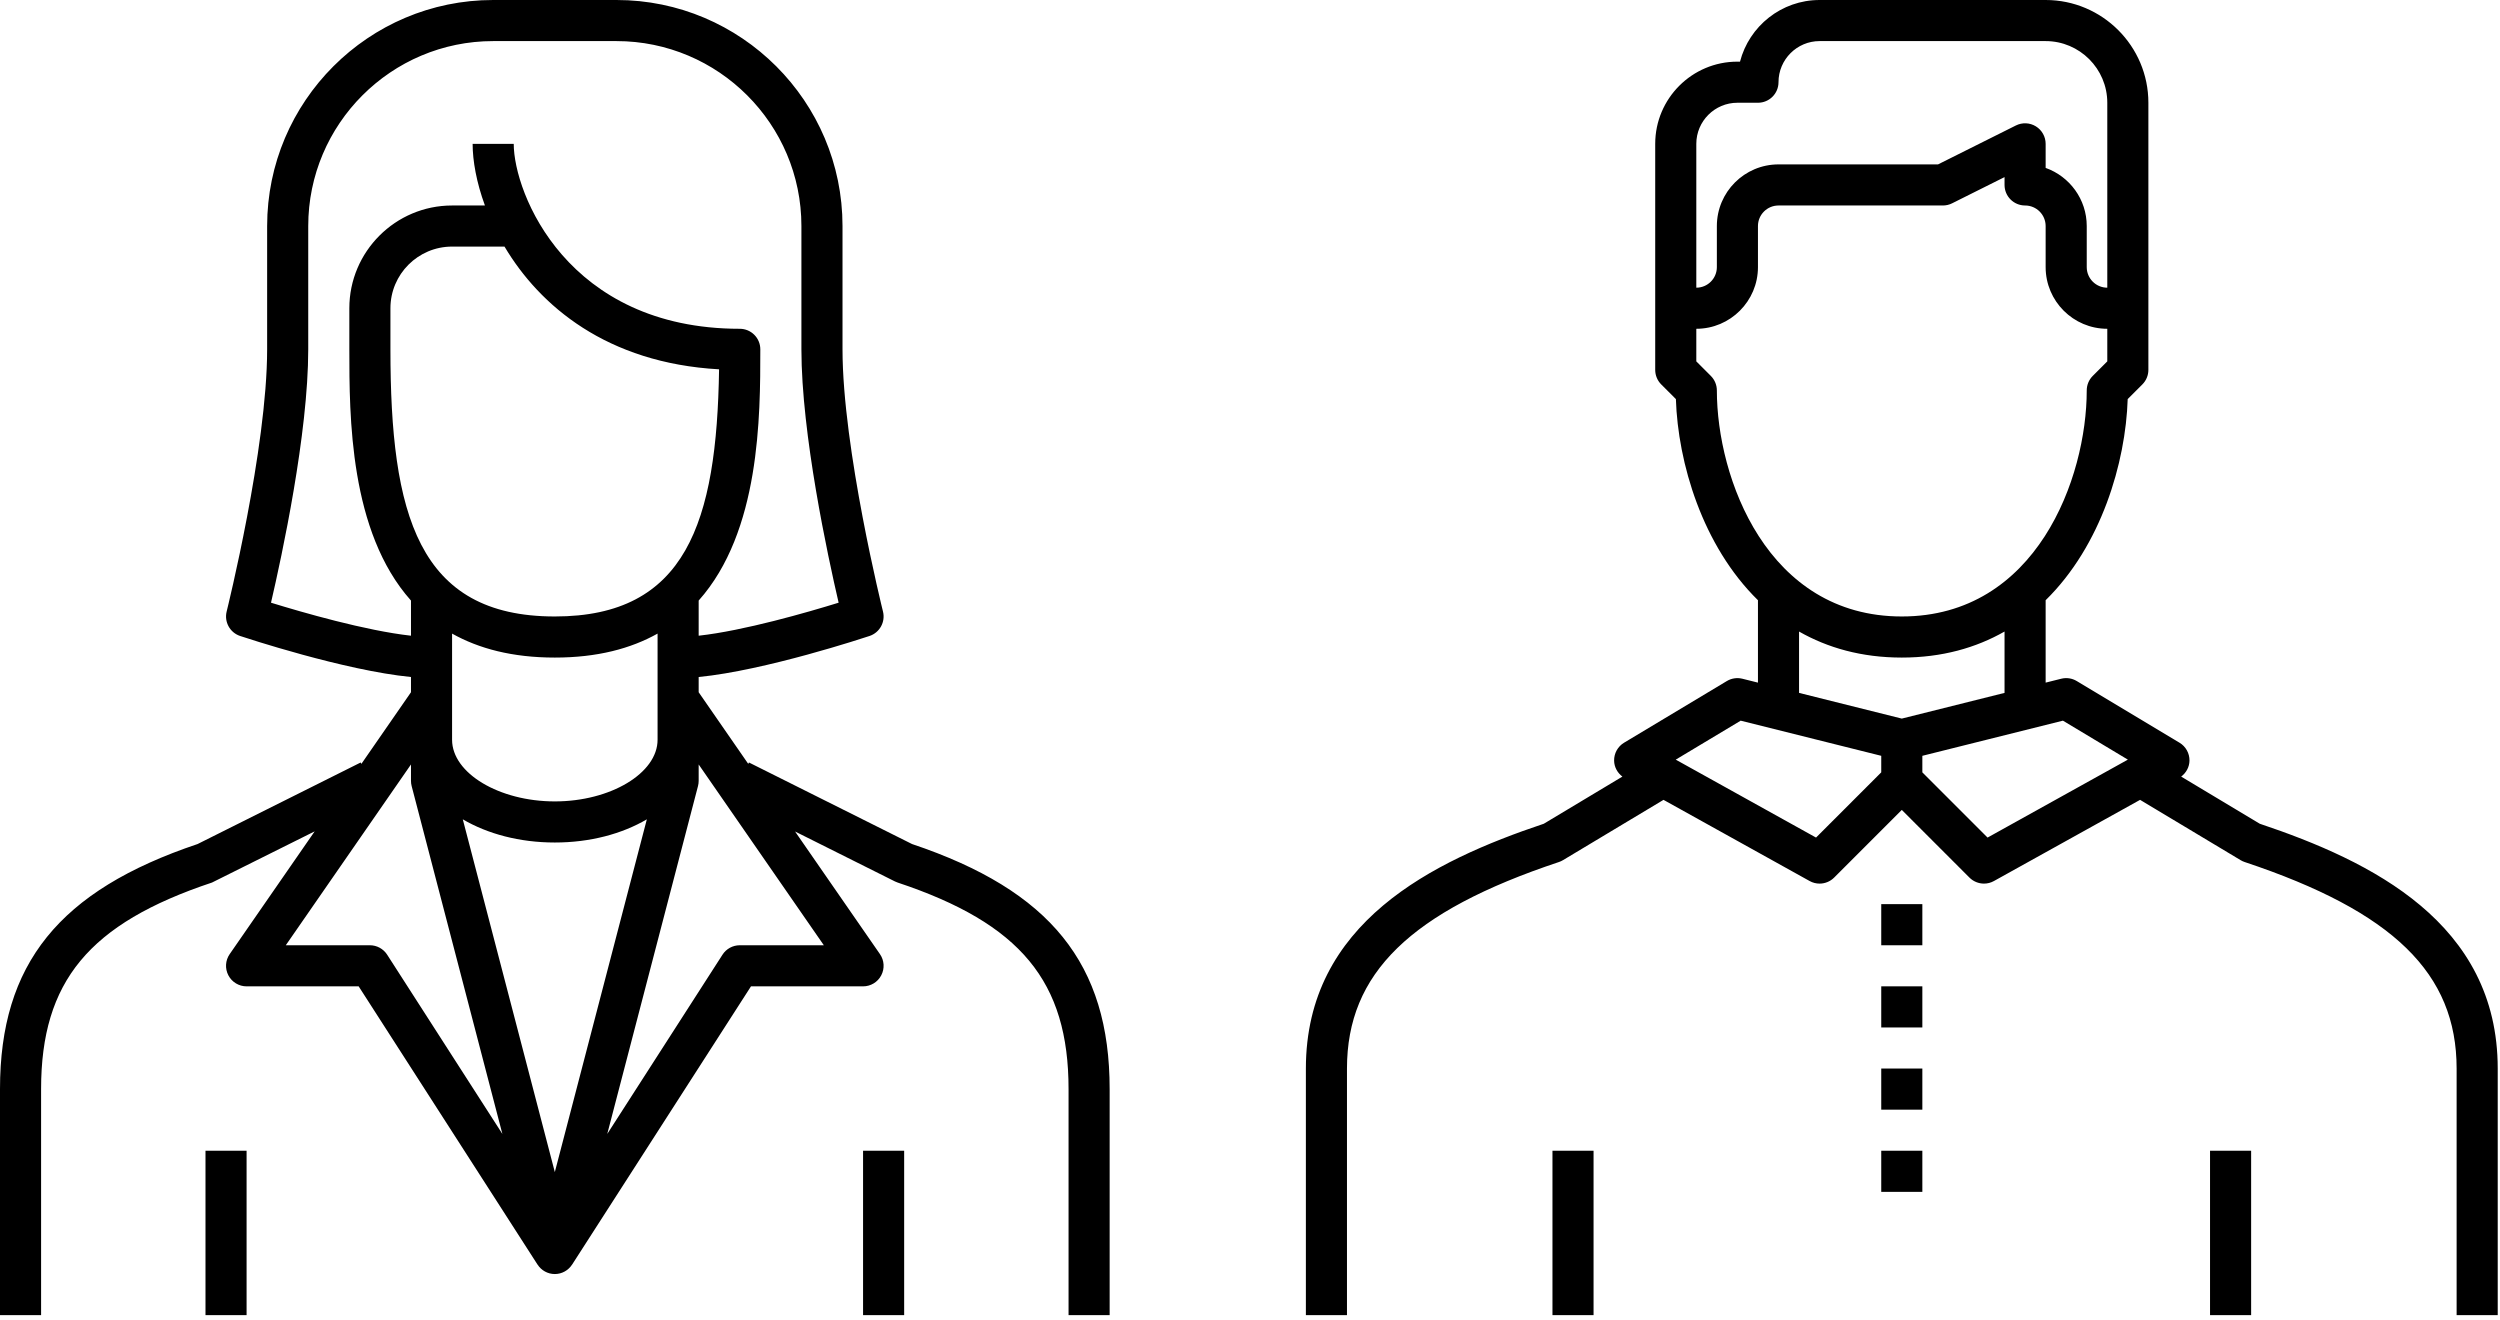 <svg xmlns="http://www.w3.org/2000/svg" width="413" height="218" viewBox="0 0 413 218">
  <path fill-rule="evenodd" d="M943.098,2423.156 L922.42,2393.289 L922.42,2395.999 C922.42,2396.288 922.382,2396.575 922.31,2396.855 L907.317,2454.33 L926.355,2424.716 C926.978,2423.744 928.054,2423.156 929.209,2423.156 L943.098,2423.156 Z M870.958,2424.716 L889.995,2454.33 L875.003,2396.855 C874.929,2396.575 874.894,2396.288 874.894,2395.999 L874.894,2393.288 L854.213,2423.156 L868.105,2423.156 C869.256,2423.156 870.335,2423.744 870.958,2424.716 L870.958,2424.716 Z M874.894,2372.019 L874.894,2366.213 C864.724,2354.813 864.71,2335.769 864.71,2324.71 L864.71,2317.921 C864.71,2308.564 872.324,2300.947 881.683,2300.947 L887.109,2300.947 C885.706,2297.119 885.078,2293.547 885.078,2290.763 L891.868,2290.763 C891.868,2298.921 900.718,2321.315 929.209,2321.315 C931.083,2321.315 932.604,2322.834 932.604,2324.71 C932.604,2335.769 932.586,2354.813 922.42,2366.213 L922.42,2372.019 C929.915,2371.193 940.461,2368.135 945.541,2366.565 C943.751,2358.866 939.393,2338.674 939.393,2324.71 L939.393,2304.342 C939.393,2287.494 925.688,2273.789 908.841,2273.789 L888.473,2273.789 C871.624,2273.789 857.921,2287.494 857.921,2304.342 L857.921,2324.71 C857.921,2338.674 853.559,2358.866 851.77,2366.565 C856.855,2368.135 867.399,2371.191 874.894,2372.019 L874.894,2372.019 Z M883.452,2402.352 L898.657,2460.627 L913.859,2402.35 C909.766,2404.755 904.488,2406.183 898.657,2406.183 C892.824,2406.183 887.546,2404.755 883.452,2402.352 L883.452,2402.352 Z M925.791,2328.012 C907.236,2326.972 896.155,2317.513 890.345,2307.736 L881.683,2307.736 C876.067,2307.736 871.499,2312.305 871.499,2317.921 L871.499,2324.71 C871.499,2351.955 876.039,2368.841 898.657,2368.841 C920.343,2368.841 925.409,2353.313 925.791,2328.012 L925.791,2328.012 Z M915.631,2371.67 C911.215,2374.146 905.668,2375.631 898.657,2375.631 C891.642,2375.631 886.097,2374.146 881.683,2371.67 L881.683,2389.209 C881.683,2394.73 889.457,2399.393 898.657,2399.393 C907.854,2399.393 915.631,2394.73 915.631,2389.209 L915.631,2371.67 Z M990.314,2446.919 L990.314,2484.261 L983.525,2484.261 L983.525,2446.919 C983.525,2429.137 975.607,2419.57 955.292,2412.798 L954.846,2412.614 L938.344,2404.363 L952.368,2424.62 C953.087,2425.656 953.17,2427.01 952.582,2428.126 C951.996,2429.248 950.84,2429.946 949.578,2429.946 L931.062,2429.946 L901.51,2475.914 L901.507,2475.911 C900.893,2476.863 899.833,2477.472 898.657,2477.472 C897.476,2477.472 896.417,2476.863 895.805,2475.911 L895.802,2475.914 L866.252,2429.946 L847.736,2429.946 C846.473,2429.946 845.315,2429.248 844.728,2428.126 C844.142,2427.01 844.224,2425.656 844.944,2424.62 L858.984,2404.341 L842.021,2412.798 C821.705,2419.57 813.789,2429.137 813.789,2446.919 L813.789,2484.261 L807,2484.261 L807,2446.919 C807,2426.241 816.766,2414.121 839.642,2406.435 L866.584,2392.963 L866.7,2393.193 L874.894,2381.359 L874.894,2378.841 C863.882,2377.768 847.428,2372.317 846.661,2372.062 C844.981,2371.501 844.013,2369.739 844.444,2368.018 C844.509,2367.75 851.131,2341.064 851.131,2324.71 L851.131,2304.342 C851.131,2283.751 867.881,2267 888.473,2267 L908.841,2267 C929.43,2267 946.183,2283.751 946.183,2304.342 L946.183,2324.71 C946.183,2341.078 952.801,2367.75 952.868,2368.018 C953.3,2369.739 952.33,2371.501 950.651,2372.062 C949.883,2372.317 933.428,2377.768 922.42,2378.841 L922.42,2381.359 L930.612,2393.193 L930.727,2392.963 L957.669,2406.435 C980.545,2414.121 990.314,2426.241 990.314,2446.919 L990.314,2446.919 Z M949.578,2484.261 L956.367,2484.261 L956.367,2457.103 L949.578,2457.103 L949.578,2484.261 Z M840.947,2484.261 L847.736,2484.261 L847.736,2457.103 L840.947,2457.103 L840.947,2484.261 Z M1158.522,2392.492 L1147.793,2386.054 L1124.572,2391.86 L1124.572,2394.593 L1135.345,2405.367 L1158.522,2392.492 Z M1117.782,2394.593 L1117.782,2391.86 L1094.559,2386.054 L1083.832,2392.492 L1107.009,2405.367 L1117.782,2394.593 Z M1104.203,2381.466 L1121.177,2385.711 L1138.15,2381.466 L1138.15,2371.33 C1133.441,2374.015 1127.818,2375.631 1121.177,2375.631 C1114.533,2375.631 1108.911,2374.015 1104.203,2371.33 L1104.203,2381.466 Z M1121.177,2368.841 C1143.433,2368.841 1151.729,2345.938 1151.729,2331.499 C1151.729,2330.6 1152.086,2329.736 1152.723,2329.1 L1155.124,2326.699 L1155.124,2321.315 C1149.507,2321.315 1144.94,2316.748 1144.94,2311.131 L1144.94,2304.342 C1144.94,2302.471 1143.419,2300.947 1141.545,2300.947 C1139.668,2300.947 1138.15,2299.428 1138.15,2297.552 L1138.15,2296.257 L1129.484,2300.589 C1129.013,2300.826 1128.494,2300.947 1127.966,2300.947 L1100.809,2300.947 C1098.935,2300.947 1097.414,2302.471 1097.414,2304.342 L1097.414,2311.131 C1097.414,2316.748 1092.845,2321.315 1087.23,2321.315 L1087.23,2326.699 L1089.629,2329.1 C1090.265,2329.736 1090.625,2330.6 1090.625,2331.499 C1090.625,2345.938 1098.919,2368.841 1121.177,2368.841 L1121.177,2368.841 Z M1087.23,2314.526 C1089.104,2314.526 1090.625,2313.003 1090.625,2311.131 L1090.625,2304.342 C1090.625,2298.727 1095.192,2294.158 1100.809,2294.158 L1127.164,2294.158 L1140.026,2287.728 C1141.077,2287.202 1142.326,2287.256 1143.328,2287.875 C1144.33,2288.494 1144.94,2289.587 1144.94,2290.763 L1144.94,2294.739 C1148.891,2296.14 1151.729,2299.917 1151.729,2304.342 L1151.729,2311.131 C1151.729,2313.003 1153.25,2314.526 1155.124,2314.526 L1155.124,2283.974 C1155.124,2278.358 1150.555,2273.789 1144.94,2273.789 L1107.598,2273.789 C1103.855,2273.789 1100.809,2276.834 1100.809,2280.579 C1100.809,2282.454 1099.29,2283.974 1097.414,2283.974 L1094.019,2283.974 C1090.276,2283.974 1087.23,2287.018 1087.23,2290.763 L1087.23,2314.526 Z M1219.623,2443.525 L1219.623,2484.261 L1212.834,2484.261 L1212.834,2443.525 C1212.834,2427.791 1202.361,2417.586 1177.812,2409.405 C1177.577,2409.327 1177.352,2409.221 1177.139,2409.093 L1160.541,2399.135 L1136.403,2412.544 C1135.887,2412.833 1135.318,2412.972 1134.756,2412.972 C1133.877,2412.972 1133.008,2412.63 1132.355,2411.979 L1121.177,2400.799 L1109.998,2411.979 C1109.344,2412.63 1108.475,2412.972 1107.598,2412.972 C1107.034,2412.972 1106.467,2412.833 1105.95,2412.544 L1081.811,2399.135 L1065.213,2409.093 C1065.002,2409.221 1064.775,2409.327 1064.541,2409.405 C1039.992,2417.586 1029.52,2427.791 1029.52,2443.525 L1029.52,2484.261 L1022.731,2484.261 L1022.731,2443.525 C1022.731,2419.447 1043.655,2409.25 1062.037,2403.082 L1075.02,2395.293 C1074.193,2394.668 1073.667,2393.714 1073.651,2392.662 C1073.63,2391.449 1074.26,2390.316 1075.298,2389.695 L1092.272,2379.511 C1093.043,2379.048 1093.968,2378.91 1094.84,2379.126 L1097.414,2379.77 L1097.414,2366.157 C1088.225,2357.143 1084.193,2343.436 1083.858,2332.929 L1081.434,2330.506 C1080.797,2329.868 1080.441,2329.004 1080.441,2328.105 L1080.441,2317.921 L1080.441,2290.763 C1080.441,2283.275 1086.529,2277.184 1094.019,2277.184 L1094.449,2277.184 C1095.959,2271.336 1101.283,2267 1107.598,2267 L1144.94,2267 C1154.298,2267 1161.913,2274.617 1161.913,2283.974 L1161.913,2317.921 L1161.913,2328.105 C1161.913,2329.004 1161.554,2329.868 1160.918,2330.506 L1158.495,2332.929 C1158.158,2343.436 1154.127,2357.143 1144.94,2366.157 L1144.94,2379.77 L1147.512,2379.126 C1148.387,2378.907 1149.306,2379.044 1150.081,2379.511 L1167.054,2389.695 C1168.093,2390.316 1168.722,2391.449 1168.703,2392.662 C1168.685,2393.714 1168.16,2394.668 1167.331,2395.293 L1180.315,2403.082 C1198.698,2409.25 1219.623,2419.447 1219.623,2443.525 L1219.623,2443.525 Z M1117.782,2463.893 L1124.572,2463.893 L1124.572,2457.103 L1117.782,2457.103 L1117.782,2463.893 Z M1117.782,2450.314 L1124.572,2450.314 L1124.572,2443.525 L1117.782,2443.525 L1117.782,2450.314 Z M1117.782,2423.156 L1124.572,2423.156 L1124.572,2416.367 L1117.782,2416.367 L1117.782,2423.156 Z M1117.782,2436.735 L1124.572,2436.735 L1124.572,2429.946 L1117.782,2429.946 L1117.782,2436.735 Z M1172.098,2484.261 L1178.887,2484.261 L1178.887,2457.103 L1172.098,2457.103 L1172.098,2484.261 Z M1063.467,2484.261 L1070.256,2484.261 L1070.256,2457.103 L1063.467,2457.103 L1063.467,2484.261 Z" transform="translate(-807 -2267)"/>
</svg>
